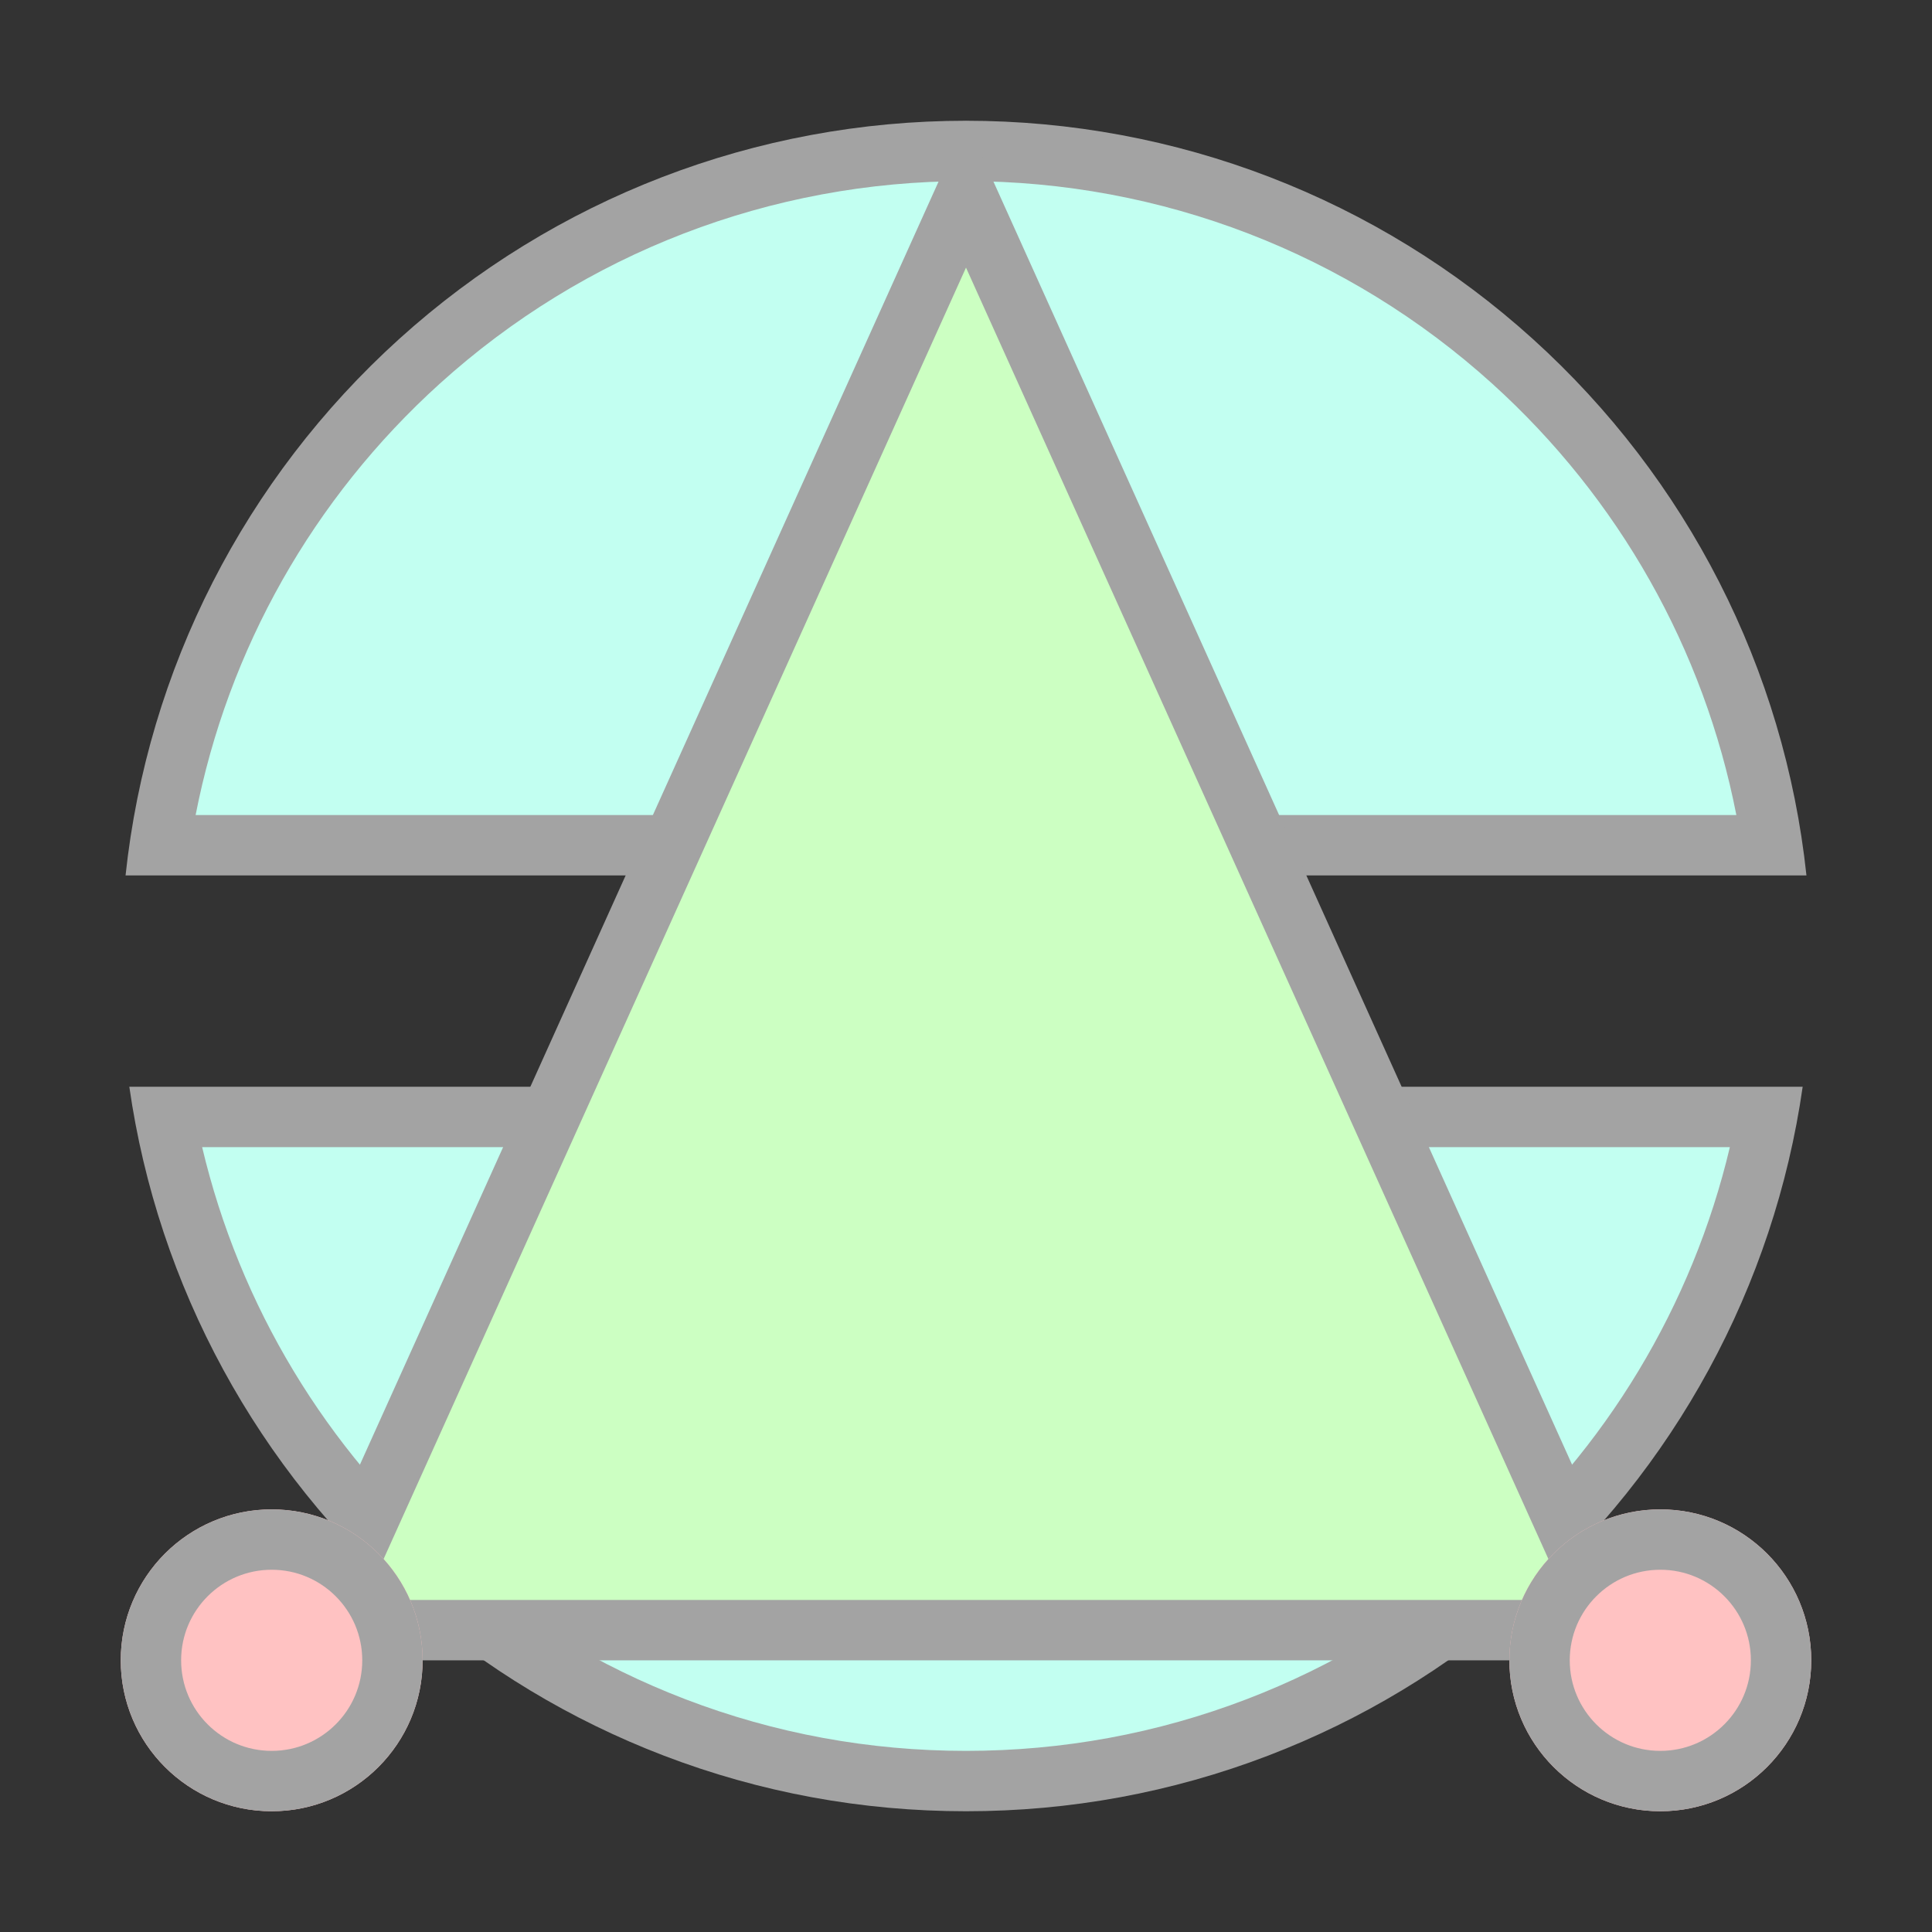 <svg xmlns="http://www.w3.org/2000/svg" xmlns:xlink="http://www.w3.org/1999/xlink" width="64" height="64" viewBox="0 0 64 64">
  <rect x="0" y="0" width="64" height="64" fill="#333333" stroke="none"/>
  <defs>
    <clipPath id="clip-Web_1920_1">
      <rect width="64" height="64"/>
    </clipPath>
  </defs>
  <g id="Web_1920_1" data-name="Web 1920 – 1" clip-path="url(#clip-Web_1920_1)">
    <g id="Subtraction_1" data-name="Subtraction 1" transform="translate(4 4)" fill="#c2fff1">
      <path d="M 28 55 C 24.674 55 21.427 54.402 18.349 53.224 C 15.376 52.086 12.647 50.441 10.238 48.336 C 5.661 44.334 2.573 38.924 1.462 33 L 54.538 33 C 53.427 38.924 50.339 44.334 45.762 48.336 C 43.353 50.441 40.624 52.086 37.651 53.224 C 34.573 54.402 31.326 55 28 55 Z M 54.706 24 L 1.294 24 C 2.21 17.842 5.236 12.185 9.893 7.972 C 14.862 3.476 21.293 1 28 1 C 34.707 1 41.137 3.476 46.107 7.972 C 50.764 12.185 53.79 17.841 54.706 24 Z" stroke="none"/>
      <path d="M 28 54 C 31.204 54 34.33 53.425 37.293 52.29 C 40.156 51.194 42.784 49.61 45.103 47.583 C 49.205 43.997 52.064 39.239 53.304 34 L 2.696 34 C 3.936 39.239 6.795 43.997 10.896 47.583 C 13.216 49.61 15.844 51.194 18.706 52.29 C 21.67 53.425 24.796 54 28 54 M 55.84 27 L 55.84 25 L 55.84 27 M 53.519 23 C 52.45 17.517 49.63 12.507 45.436 8.713 C 40.651 4.384 34.458 2 28 2 C 21.541 2 15.349 4.384 10.564 8.713 C 6.37 12.507 3.549 17.517 2.48 23 L 53.519 23 M 28 56 C 24.551 56 21.184 55.38 17.991 54.158 C 14.908 52.977 12.078 51.272 9.58 49.088 C 4.53 44.674 1.228 38.605 0.284 32 L 55.716 32 C 54.771 38.606 51.469 44.674 46.42 49.088 C 43.922 51.272 41.092 52.977 38.008 54.158 C 34.816 55.38 31.449 56 28 56 Z M 55.841 25 L 55.84 25 L 55.841 25 Z M 55.841 25 L 0.159 25 C 0.887 18.169 4.106 11.859 9.222 7.23 C 14.376 2.568 21.045 8.178710686479462e-07 28 8.178710686479462e-07 C 34.955 8.178710686479462e-07 41.624 2.568 46.778 7.23 C 51.894 11.859 55.113 18.169 55.841 24.999 L 55.841 25 Z" stroke="none" fill="#a3a3a3"/>
    </g>
    <g id="Polygon_1" data-name="Polygon 1" transform="translate(9 4)" fill="#ccffc2">
      <path d="M 44.452 50 L 1.548 50 L 23 2.432 L 44.452 50 Z" stroke="none"/>
      <path d="M 23 4.865 L 3.096 49 L 42.904 49 L 23 4.865 M 23 3.814697265625e-06 L 46 51 L 3.814697265625e-06 51 L 23 3.814697265625e-06 Z" stroke="none" fill="#a3a3a3"/>
    </g>
    <g id="Ellipse_2" data-name="Ellipse 2" transform="translate(50 50)" fill="#ffc2c2" stroke="#a3a3a3" stroke-width="2">
      <circle cx="5" cy="5" r="5" stroke="none"/>
      <circle cx="5" cy="5" r="4" fill="none"/>
    </g>
    <g id="Ellipse_3" data-name="Ellipse 3" transform="translate(4 50)" fill="#ffc2c2" stroke="#a3a3a3" stroke-width="2">
      <circle cx="5" cy="5" r="5" stroke="none"/>
      <circle cx="5" cy="5" r="4" fill="none"/>
    </g>
  </g>
</svg>
